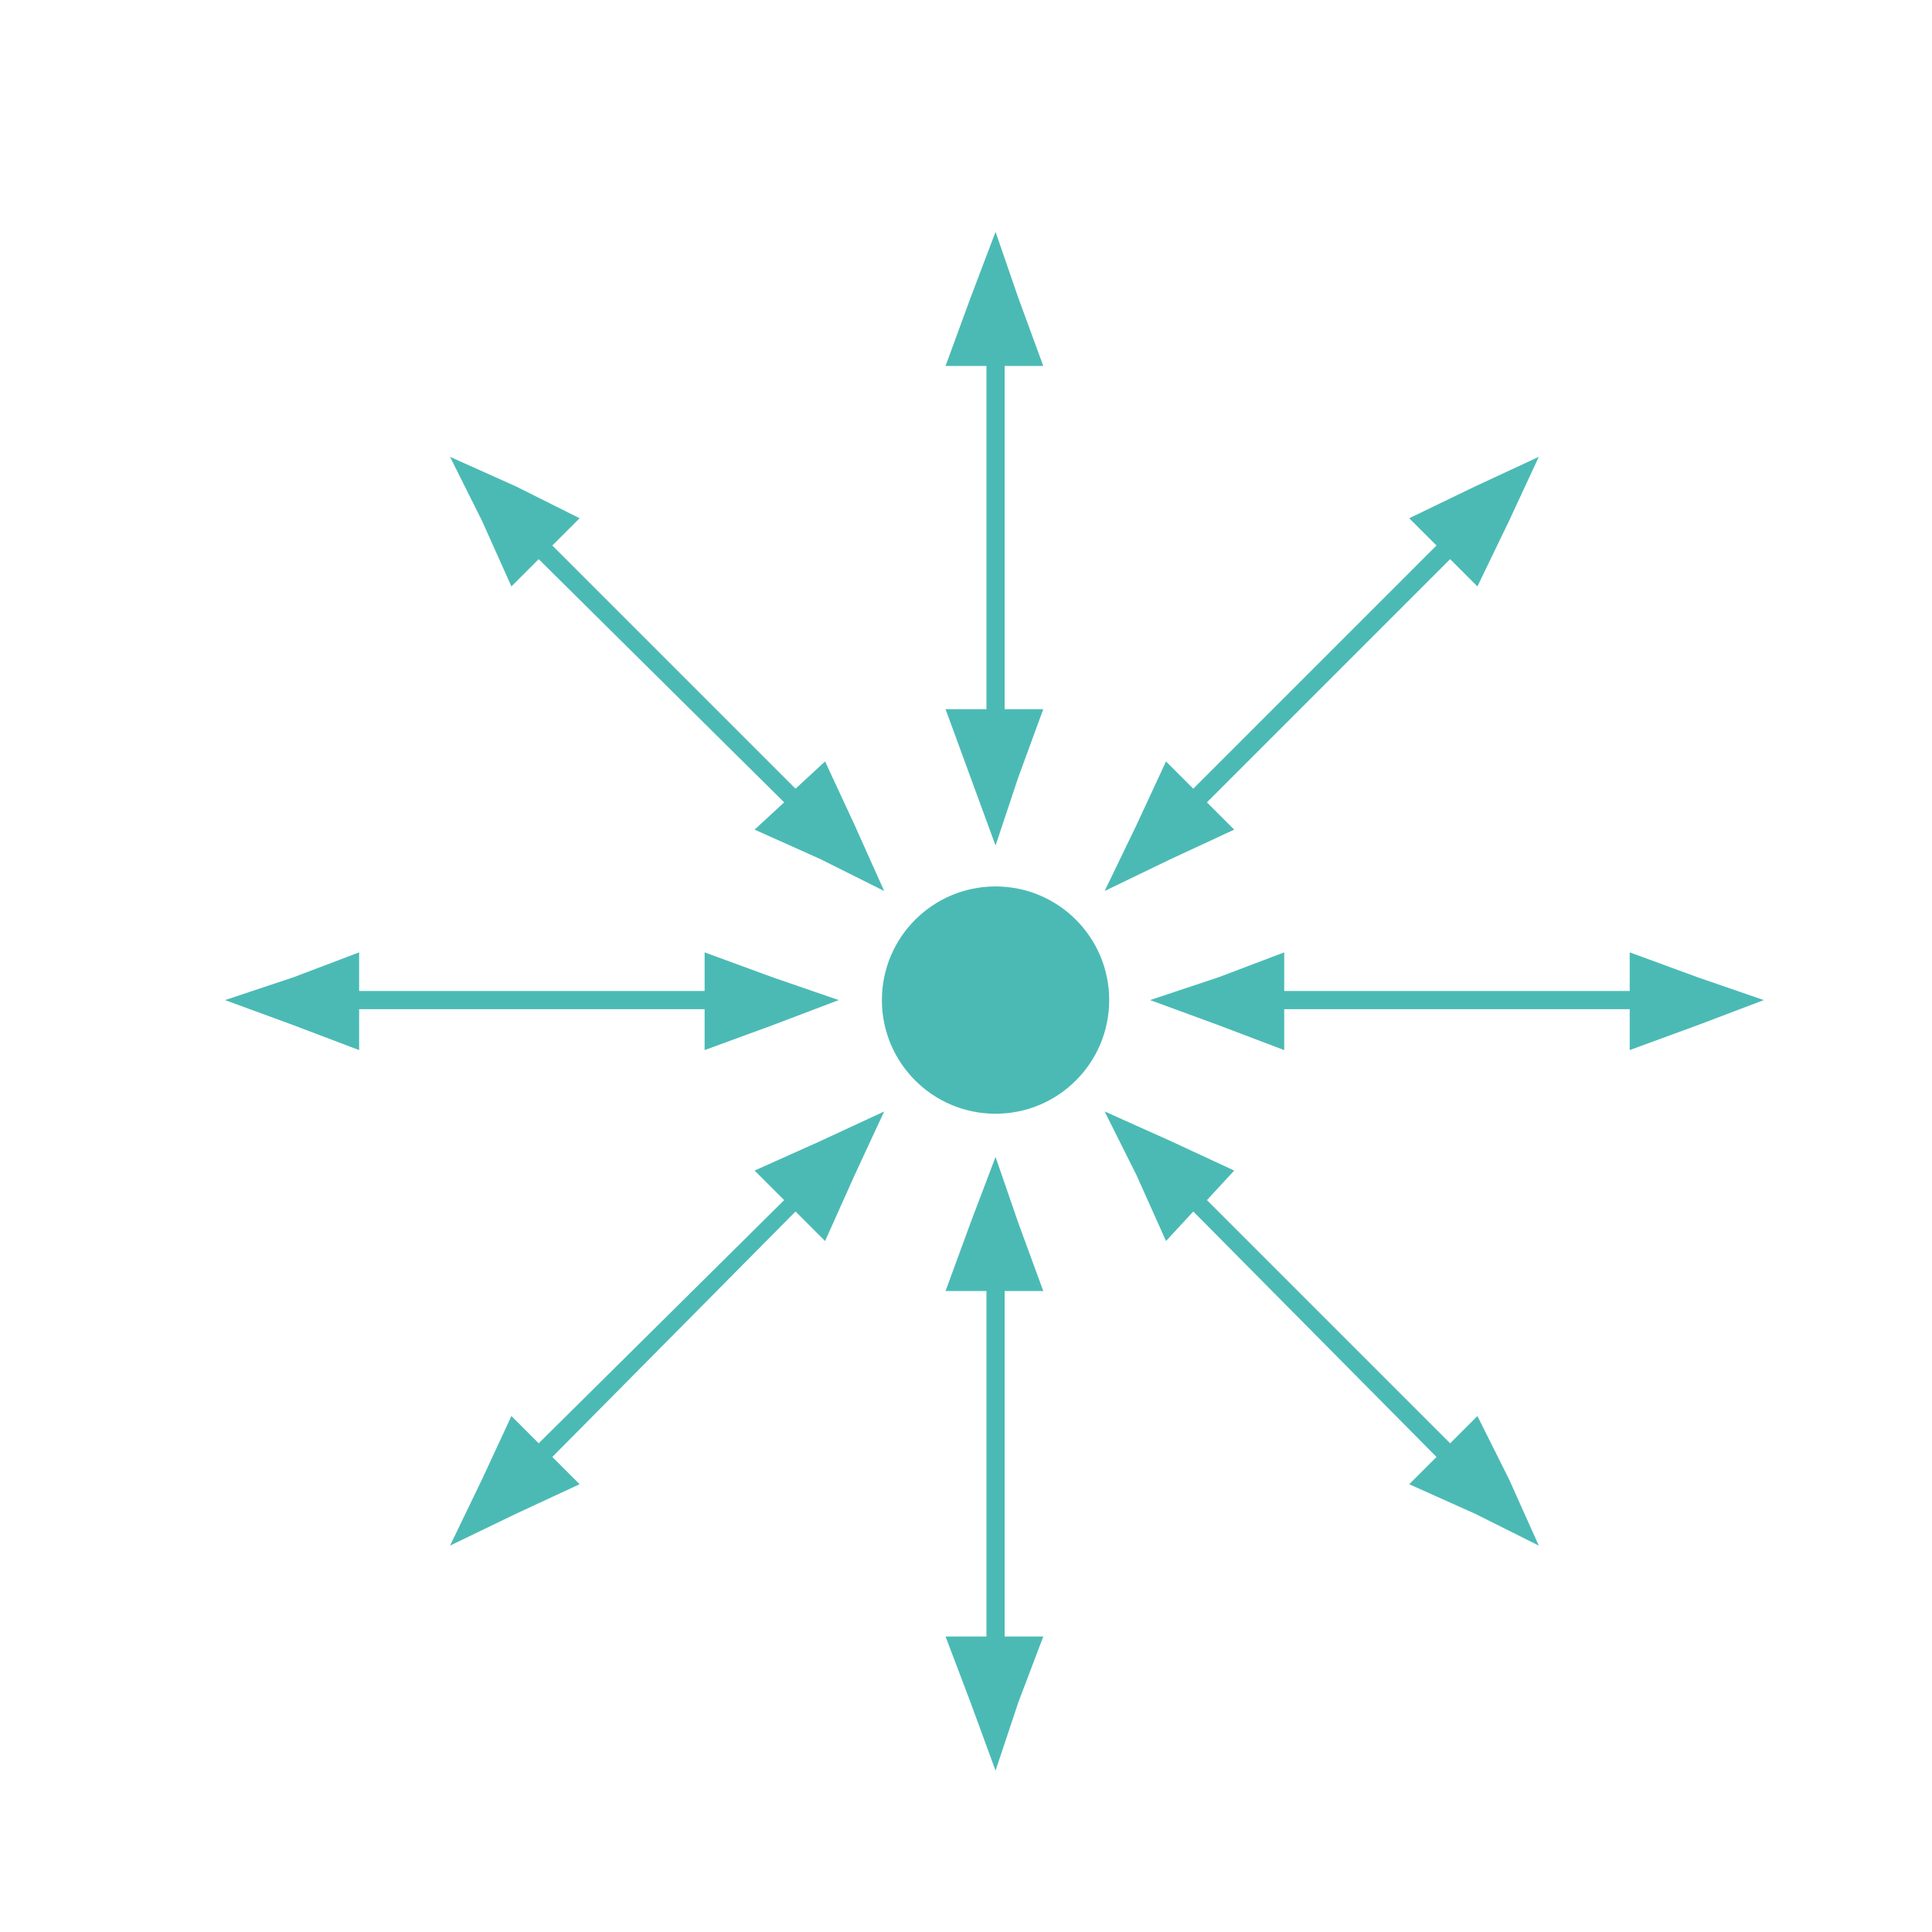 <?xml version="1.0" encoding="utf-8"?>
<!-- Generator: Adobe Illustrator 24.1.0, SVG Export Plug-In . SVG Version: 6.00 Build 0)  -->
<svg version="1.1" id="Layer_1" xmlns="http://www.w3.org/2000/svg" xmlns:xlink="http://www.w3.org/1999/xlink" x="0px" y="0px"
	 viewBox="0 0 85 85" style="enable-background:new 0 0 85 85;" xml:space="preserve">
<style type="text/css">
	.st0{fill:#4BBAB5;}
</style>
<g>
	<circle class="st0" cx="43.8" cy="44" r="5"/>
	<polygon class="st0" points="41.6,31.2 42.7,34.2 43.8,37.2 44.8,34.2 45.9,31.2 44.2,31.2 44.2,16.1 45.9,16.1 44.8,13.1 
		43.8,10.2 42.7,13.1 41.6,16.1 43.4,16.1 43.4,31.2 	"/>
	<polygon class="st0" points="45.9,56.8 44.8,53.8 43.8,50.9 42.7,53.8 41.6,56.8 43.4,56.8 43.4,72 41.6,72 42.7,74.9 43.8,77.9 
		44.8,74.9 45.9,72 44.2,72 44.2,56.8 	"/>
	<polygon class="st0" points="22.5,25.8 23.7,24.6 34.5,35.3 33.2,36.5 36.1,37.8 38.9,39.2 37.6,36.3 36.3,33.5 35,34.7 24.3,24 
		25.5,22.8 22.7,21.4 19.8,20.1 21.2,22.9 	"/>
	<polygon class="st0" points="65,62.3 63.8,63.5 53.1,52.8 54.3,51.5 51.5,50.2 48.6,48.9 50,51.7 51.3,54.6 52.5,53.3 63.2,64.1 
		62,65.3 64.9,66.6 67.7,68 66.4,65.1 	"/>
	<polygon class="st0" points="31,46.2 34,45.1 36.9,44 34,43 31,41.9 31,43.6 15.8,43.6 15.8,41.9 12.9,43 9.9,44 12.9,45.1 
		15.8,46.2 15.8,44.4 31,44.4 	"/>
	<polygon class="st0" points="71.7,41.9 71.7,43.6 56.5,43.6 56.5,41.9 53.6,43 50.6,44 53.6,45.1 56.5,46.2 56.5,44.4 71.7,44.4 
		71.7,46.2 74.7,45.1 77.6,44 74.7,43 	"/>
	<polygon class="st0" points="33.2,51.5 34.5,52.8 23.7,63.5 22.5,62.3 21.2,65.1 19.8,68 22.7,66.6 25.5,65.3 24.3,64.1 35,53.3 
		36.3,54.6 37.6,51.7 38.9,48.9 36.1,50.2 	"/>
	<polygon class="st0" points="54.3,36.5 53.1,35.3 63.8,24.6 65,25.8 66.4,22.9 67.7,20.1 64.9,21.4 62,22.8 63.2,24 52.5,34.7 
		51.3,33.5 50,36.3 48.6,39.2 51.5,37.8 	"/>
</g>
</svg>
